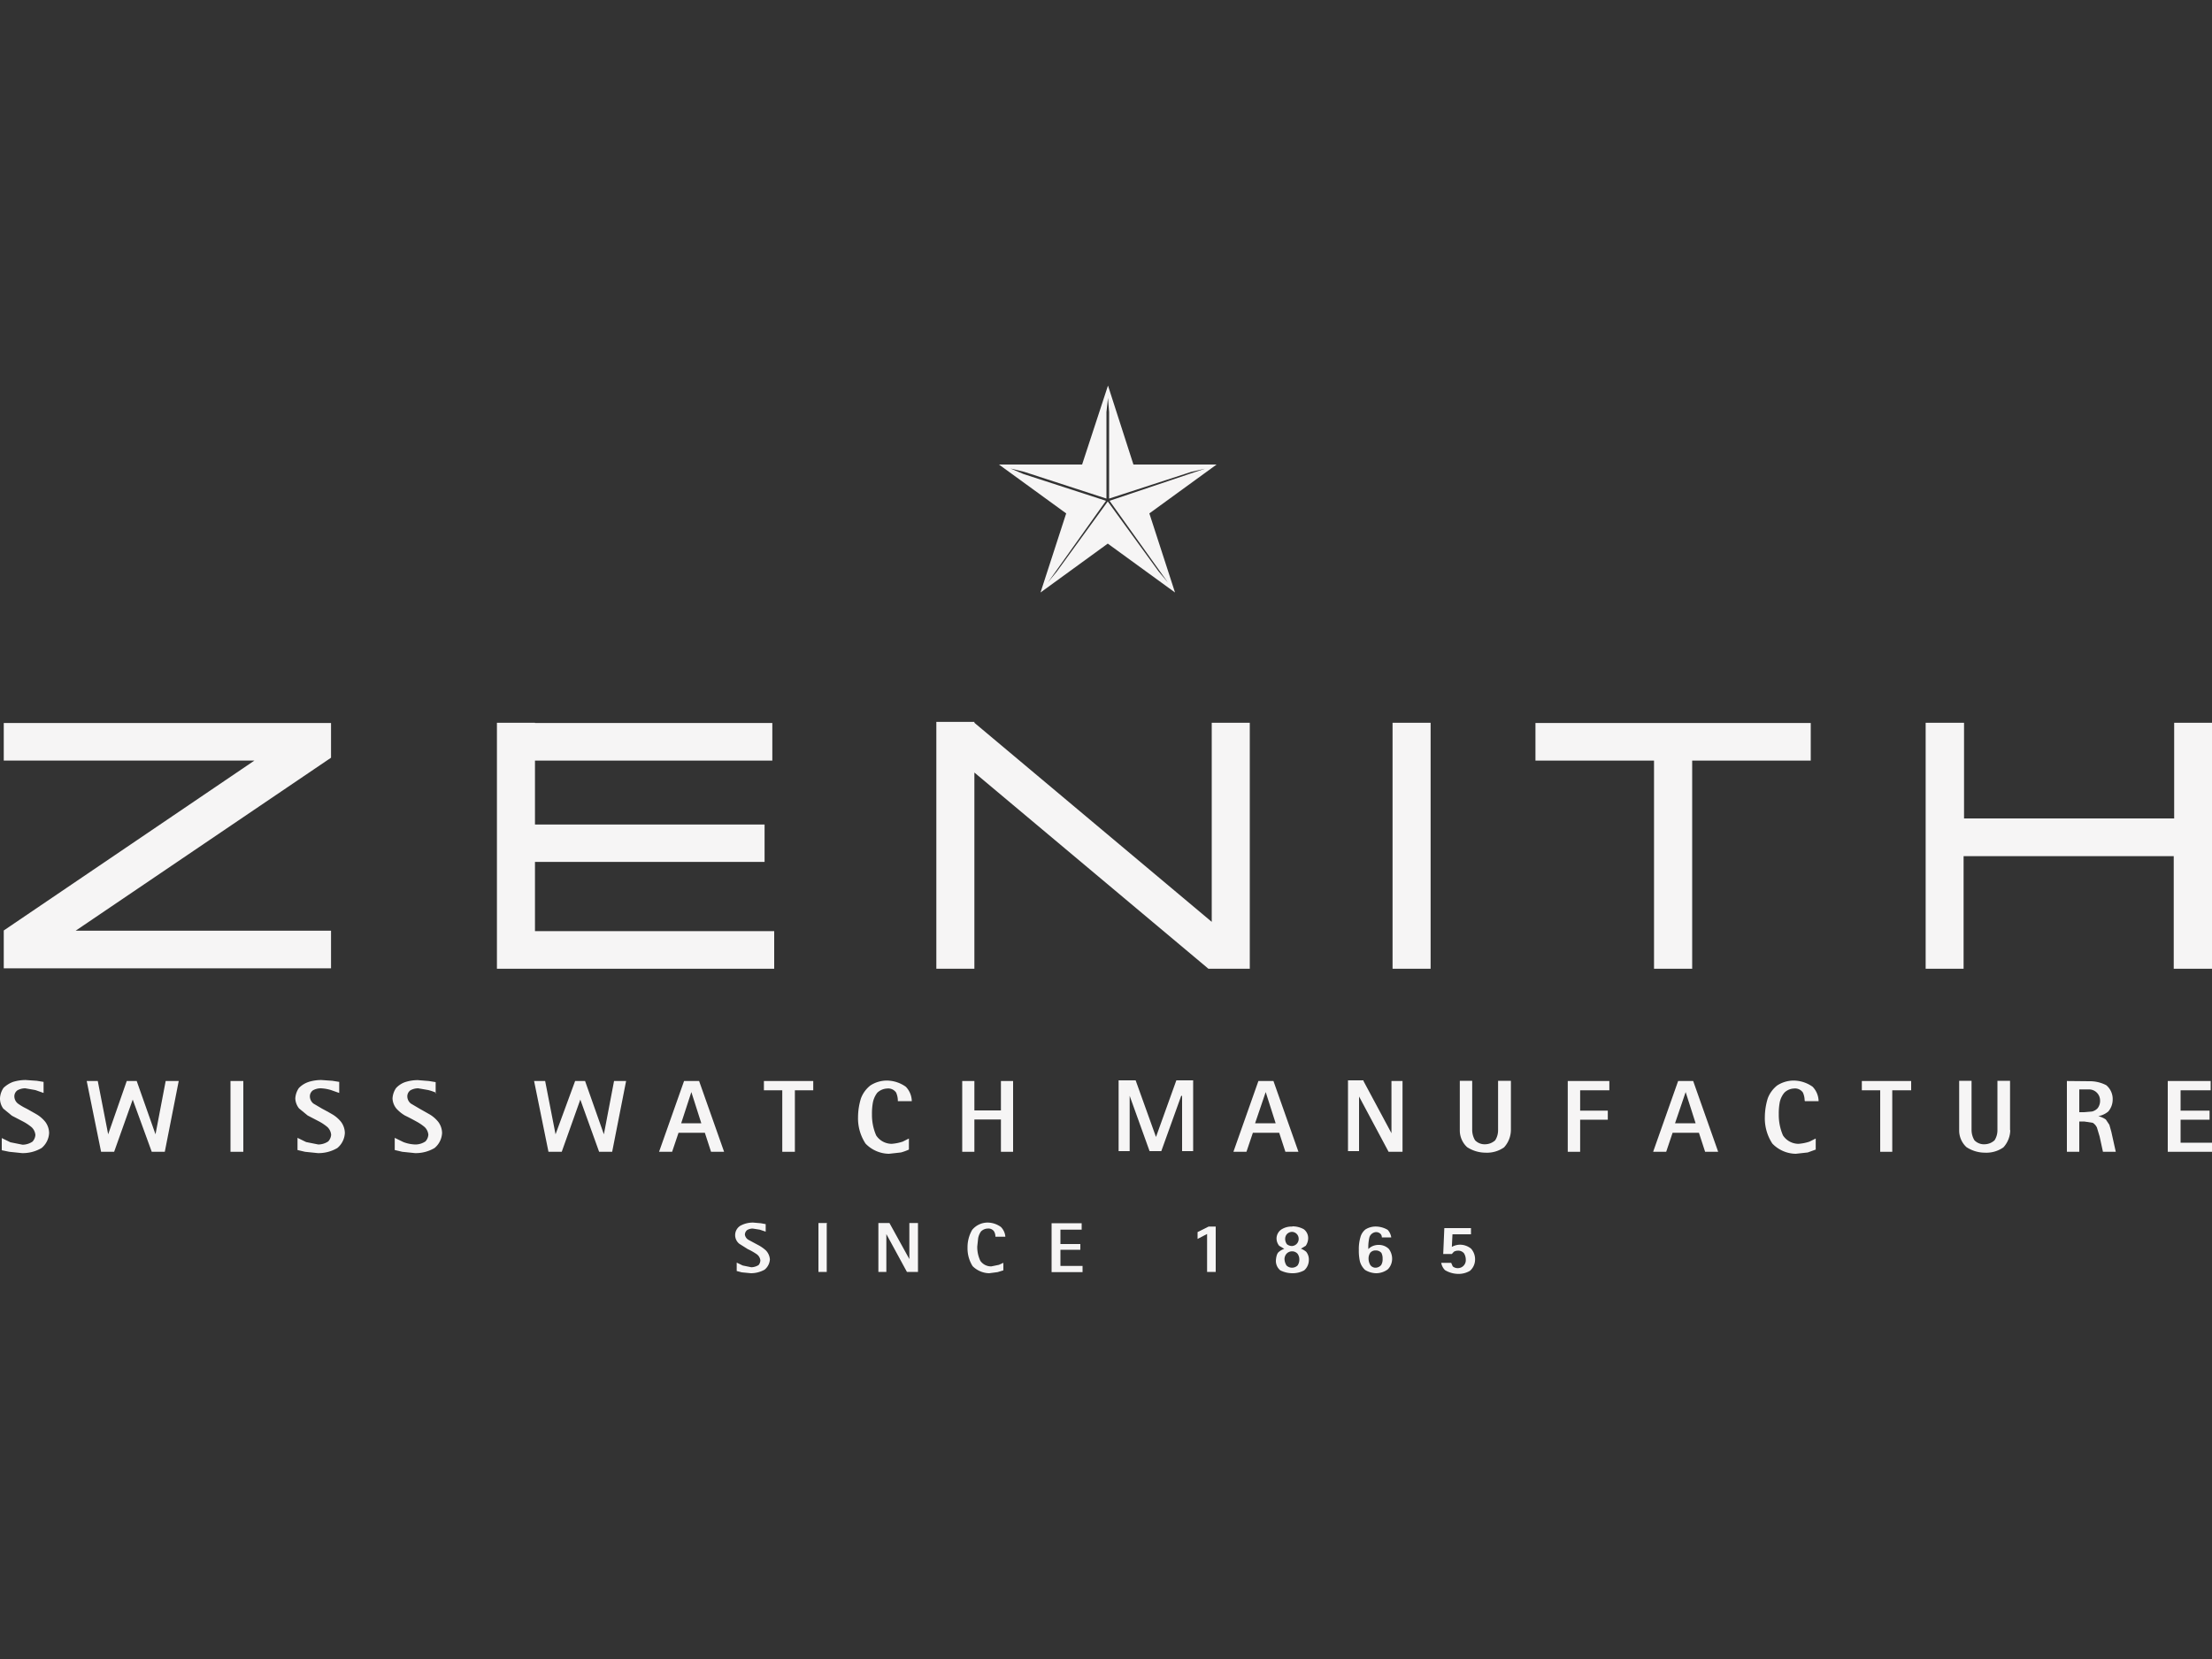 <svg id="Capa_1" data-name="Capa 1" xmlns="http://www.w3.org/2000/svg" viewBox="0 0 200 150"><rect x="0" y="0" width="200" height="150" fill="#333333" stroke="none"/><title>logos_marcas</title><path id="path7213" d="M100.18,34.86,97.84,42H90.32l6.08,4.42-2.32,7.15,6.08-4.42,6.08,4.42-2.32-7.15L110,42h-7.52Zm0,1.12.1,1.28v7.82l7.44-2.42,1.22-.28-8.62,2.9,5.28,7.39-.84-1-4.6-6.33-4.6,6.33-.82,1L100,45.28l-7.46-2.42-1.18-.5,1.24.3,7.44,2.42V37.26Z" style="fill:#f6f5f5"/><path id="path7239" d="M151.73,97.74l-2.26,6.4h1.18l.58-1.72h2.38l.56,1.72h1.18l-2.26-6.4Zm.68,1h0l.9,2.82h-1.86Z" style="fill:#f6f5f5"/><path id="path7279" d="M61.85,97.74l-2.26,6.4h1.18l.58-1.72h2.38l.56,1.72h1.18l-2.26-6.4Zm.66,1h0l.9,2.82H61.59Z" style="fill:#f6f5f5"/><path id="path7215" d="M109.56,65.35v18l-21.46-18v-.08H84.66V87.59H88.1V69.85l21.16,17.74H113V65.35h-3.42" style="fill:#f6f5f5"/><path id="path7217" d="M138.83,68.77h10.72V87.59H153V68.77h10.72v-3.4H153v0h-3.42v0H138.83v3.4" style="fill:#f6f5f5"/><path id="path7219" d="M129.35,65.35V87.59h-3.44V65.35h3.44" style="fill:#f6f5f5"/><path id="path7221" d="M177.54,65.35h-3.43V87.59h3.43V77.41h19V87.59H200V65.35h-3.42V74h-19V65.35" style="fill:#f6f5f5"/><path id="path7223" d="M186.88,97.74v6.4H188V101.4h.44l.78.12a1,1,0,0,1,.38.44l.24.8.3,1.38h1.16l-.4-1.8-.18-.64-.32-.48a2,2,0,0,0-.68-.3v0a2,2,0,0,0,.9-.42,1.67,1.67,0,0,0,.4-1.06,1.63,1.63,0,0,0-.58-1.32,3.22,3.22,0,0,0-1.54-.36Zm1.12.76h.88a1,1,0,0,1,1,1,1.08,1.08,0,0,1-.22.7,1,1,0,0,1-.52.3l-.7.06H188Z" style="fill:#f6f5f5"/><path id="path7227" d="M181.76,102.18a2.37,2.37,0,0,1-.62,1.56,2.68,2.68,0,0,1-1.68.48,3.07,3.07,0,0,1-1.66-.5,2.05,2.05,0,0,1-.66-1.54V97.72h1.12v4.46a1.82,1.82,0,0,0,.26.92,1.2,1.2,0,0,0,.92.36,1.36,1.36,0,0,0,.9-.36,1.68,1.68,0,0,0,.26-.92V97.72h1.14v4.46" style="fill:#f6f5f5"/><path id="path7229" d="M199.9,98.58h-2.74v1.84h2.62v.82h-2.62v2.08H200v.82h-4v-6.4h3.88v.84" style="fill:#f6f5f5"/><path id="path7231" d="M163.17,99.5a1.85,1.85,0,0,0-.16-.72.87.87,0,0,0-.82-.36,1.31,1.31,0,0,0-.86.38,2,2,0,0,0-.42.9,5.54,5.54,0,0,0-.08,1.06,4.63,4.63,0,0,0,.38,1.9,1.69,1.69,0,0,0,1.4.76,4.09,4.09,0,0,0,1-.2l.56-.28v1l-.72.26-1.08.12a3,3,0,0,1-2.12-.92,4.15,4.15,0,0,1-.68-2.4,5.87,5.87,0,0,1,.26-1.68,2.67,2.67,0,0,1,.86-1.18,2.76,2.76,0,0,1,1.5-.44,3,3,0,0,1,1.7.56,1.92,1.92,0,0,1,.54,1.3h-1.24" style="fill:#f6f5f5"/><path id="path7233" d="M171.09,98.58v5.56H170V98.58h-1.66v-.84h4.46v.84h-1.66" style="fill:#f6f5f5"/><path id="path7235" d="M136.61,97.74v4.44a2.37,2.37,0,0,1-.62,1.56,2.68,2.68,0,0,1-1.68.48,3.07,3.07,0,0,1-1.66-.5,2.05,2.05,0,0,1-.66-1.54V97.72h1.12v4.46a1.82,1.82,0,0,0,.26.92,1.2,1.2,0,0,0,.92.36,1.36,1.36,0,0,0,.9-.36,1.68,1.68,0,0,0,.26-.92V97.72h1.16" style="fill:#f6f5f5"/><path id="path7241" d="M145.51,97.74v.84h-2.64v1.84h2.5v.82h-2.5v2.9h-1.12v-6.4h3.76" style="fill:#f6f5f5"/><path id="path7243" d="M106.8,99.08l-1.8,5h-1.06l-1.8-5h0v5h-1v-6.4h1.54l1.84,5.12h0l1.84-5.12h1.52v6.4h-1v-5h0" style="fill:#f6f5f5"/><path id="path7245" d="M113.78,97.74l-2.26,6.4h1.18l.58-1.72h2.38l.56,1.72h1.18l-2.26-6.4Zm.66,1h0l.9,2.82h-1.86Z" style="fill:#f6f5f5"/><path id="path7247" d="M123.28,97.74l2.53,4.72h0V97.74h1v6.4h-1.26l-2.67-5h0v4.94h-1v-6.4h1.4" style="fill:#f6f5f5"/><path id="path7251" d="M124.46,110.9a1.73,1.73,0,0,0-1,.26,1.33,1.33,0,0,0-.46.72,3.78,3.78,0,0,0-.14,1.12,4.43,4.43,0,0,0,.1,1.06,1.69,1.69,0,0,0,.46.76,2,2,0,0,0,1,.3,1.76,1.76,0,0,0,1.07-.36,1.37,1.37,0,0,0,.38-.92,1.47,1.47,0,0,0-.3-.92,1.27,1.27,0,0,0-.89-.36,1.35,1.35,0,0,0-.6.12,1.17,1.17,0,0,0-.36.26,3.88,3.88,0,0,1,.1-1.08.68.68,0,0,1,.6-.46.59.59,0,0,1,.4.16.44.44,0,0,1,.12.32h.85a1.27,1.27,0,0,0-.32-.68A2.14,2.14,0,0,0,124.46,110.9Zm-.08,2.16h0a.65.65,0,0,1,.52.22,1.1,1.1,0,0,1,.11.54,1,1,0,0,1-.13.56.68.68,0,0,1-.48.24.57.57,0,0,1-.5-.24,1.15,1.15,0,0,1-.16-.56.94.94,0,0,1,.16-.56A.61.61,0,0,1,124.38,113.06Z" style="fill:#f6f5f5"/><path id="path7255" d="M116.8,110.9a1.71,1.71,0,0,0-.94.26,1,1,0,0,0-.44.8,1.06,1.06,0,0,0,.24.68l.46.28a1.32,1.32,0,0,0-.5.28c-.24.18-.26.78-.26.78a1.11,1.11,0,0,0,.4.88,2.45,2.45,0,0,0,1.1.26,2.17,2.17,0,0,0,1.06-.26,1.24,1.24,0,0,0,.42-.9,1.13,1.13,0,0,0-.24-.78,1.66,1.66,0,0,0-.48-.28l.44-.26a1.26,1.26,0,0,0,.22-.68,1,1,0,0,0-.4-.82,2.14,2.14,0,0,0-1-.26A.15.15,0,0,1,116.8,110.9Zm0,.48h0a.62.62,0,0,1,.62.62.64.64,0,0,1-.6.66.74.74,0,0,1-.46-.16.79.79,0,0,1-.16-.48.64.64,0,0,1,.18-.46A.66.66,0,0,1,116.84,111.38Zm0,1.76h0a.65.65,0,0,1,.52.22.87.87,0,0,1,.16.5.94.94,0,0,1-.16.56.72.72,0,0,1-.5.2.71.71,0,0,1-.5-.2,1.17,1.17,0,0,1-.18-.56.74.74,0,0,1,.18-.5A.68.68,0,0,1,116.84,113.14Z" style="fill:#f6f5f5"/><path id="path7261" d="M109.16,111.56l-.88.46v-.62l1-.5h.64V115h-.78v-3.48" style="fill:#f6f5f5"/><path id="path7263" d="M131.33,111.54l-.06,1.2a1.54,1.54,0,0,1,.74-.2,1.6,1.6,0,0,1,1,.36,1.45,1.45,0,0,1,.36,1,1.36,1.36,0,0,1-.46,1,2,2,0,0,1-1.08.28,2.37,2.37,0,0,1-1.18-.34,1.23,1.23,0,0,1-.34-.66h.9l.14.32a.69.69,0,0,0,.48.16.72.72,0,0,0,.7-.78,1.1,1.1,0,0,0-.16-.56.67.67,0,0,0-.56-.24.72.72,0,0,0-.36.1l-.18.2h-.78l.1-2.34H133v.56h-1.68" style="fill:#f6f5f5"/><path id="path7265" d="M.34,68.77H23L.34,84.13v3.42H29.93v-3.4H6.84L29.93,68.51V65.37H.34v3.4" style="fill:#f6f5f5"/><path id="path7267" d="M48.37,65.35H44.93V87.59h3.44v0H70v-3.4H48.37V77.93H69.13V74.55H48.37V68.77H69.83v-3.4l-21.46,0h0" style="fill:#f6f5f5"/><path id="path7269" d="M81.18,99.5a1.85,1.85,0,0,0-.16-.72.87.87,0,0,0-.82-.36,1.38,1.38,0,0,0-.88.38,2.14,2.14,0,0,0-.4.9,5.54,5.54,0,0,0-.08,1.06,4.63,4.63,0,0,0,.38,1.9,1.69,1.69,0,0,0,1.4.76,4.09,4.09,0,0,0,1-.2l.56-.28v1a4.75,4.75,0,0,1-.72.26l-1.08.12a3,3,0,0,1-2.12-.92,4.15,4.15,0,0,1-.68-2.4,5.87,5.87,0,0,1,.26-1.68,2.67,2.67,0,0,1,.86-1.18,2.76,2.76,0,0,1,1.5-.44,3,3,0,0,1,1.7.56,1.92,1.92,0,0,1,.54,1.3H81.18" style="fill:#f6f5f5"/><path id="path7271" d="M73.53,98.58H71.87v5.56H70.73V98.58H69.07v-.84h4.46v.84" style="fill:#f6f5f5"/><path id="path7273" d="M88.1,97.74v2.66h2.4V97.74h1.1v6.4H90.5v-2.92H88.1v2.92H87v-6.4H88.1" style="fill:#f6f5f5"/><path id="path7275" d="M56.61,97.74l-1.26,6.4H54.17l-1.7-4.72h0l-1.68,4.72H49.59l-1.3-6.4h1l.94,4.82h0L52,97.74h.9l1.7,4.82h0l.92-4.82h1.06" style="fill:#f6f5f5"/><path id="path7281" d="M67.71,112.12l.78.42a3.38,3.38,0,0,1,.76.52,1.32,1.32,0,0,1,.36.8,1.3,1.3,0,0,1-.48.94,2.55,2.55,0,0,1-1.24.32l-.82-.08-.46-.12v-.76l.54.26.78.16a1.31,1.31,0,0,0,.66-.2.7.7,0,0,0,.16-.42.8.8,0,0,0-.36-.58,5.34,5.34,0,0,0-.78-.44l-.76-.48a1,1,0,0,1,.1-1.64,2.37,2.37,0,0,1,1.14-.28l.7.06.44.08v.68l-.54-.18-.64-.1a1,1,0,0,0-.5.14.55.55,0,0,0-.2.42.67.67,0,0,0,.36.48" style="fill:#f6f5f5"/><path id="path7283" d="M97.8,111.18H95.88v1.3h1.8V113h-1.8v1.46h2v.56H95.08v-4.42H97.8v.54" style="fill:#f6f5f5"/><path id="path7285" d="M90,111.84a.93.93,0,0,0-.12-.5.61.61,0,0,0-.56-.26.9.9,0,0,0-.62.26,1.54,1.54,0,0,0-.26.62l-.08.74a2.87,2.87,0,0,0,.28,1.3,1.17,1.17,0,0,0,1,.5l.68-.14.4-.18v.68l-.52.16-.76.1a2.18,2.18,0,0,1-1.5-.64,3,3,0,0,1-.46-1.68,3.11,3.11,0,0,1,.42-1.6,1.81,1.81,0,0,1,1.42-.66,2.08,2.08,0,0,1,1.18.4,1.41,1.41,0,0,1,.4.88H90" style="fill:#f6f5f5"/><path id="path7287" d="M80.14,111.62V115h-.72v-4.42h1l1.8,3.26h0v-3.26H83V115H82l-1.86-3.42h0" style="fill:#f6f5f5"/><path id="path7289" d="M74.75,110.62V115H74v-4.42h.8" style="fill:#f6f5f5"/><path id="path7291" d="M27.91,97.82a3.92,3.92,0,0,1,1.14-.17l1,.07.62.1v1l-.74-.26A3.72,3.72,0,0,0,29,98.4a1.46,1.46,0,0,0-.7.18.67.67,0,0,0-.28.6.84.84,0,0,0,.32.6l.78.46s.46.24.94.52a2.91,2.91,0,0,1,.78.68,1.72,1.72,0,0,1,.34,1,1.88,1.88,0,0,1-.68,1.36,3.36,3.36,0,0,1-1.76.46l-1.16-.12-.68-.16v-1.1l.78.38,1.1.22a1.65,1.65,0,0,0,.9-.28,1,1,0,0,0,.26-.6,1.09,1.09,0,0,0-.34-.7,4.4,4.4,0,0,0-.78-.52l-1-.52-.78-.64a1.55,1.55,0,0,1-.34-.9,1.83,1.83,0,0,1,.32-.94,2.13,2.13,0,0,1,.84-.54" style="fill:#f6f5f5"/><path id="path7293" d="M22,97.74v6.4H20.84v-6.4H22" style="fill:#f6f5f5"/><path id="path7295" d="M39.47,98.82a4.55,4.55,0,0,0-.74-.26l-.92-.16a1.46,1.46,0,0,0-.7.18.67.67,0,0,0-.28.6.84.84,0,0,0,.32.6l.78.46.92.52a2.91,2.91,0,0,1,.78.68,1.72,1.72,0,0,1,.34,1,1.88,1.88,0,0,1-.68,1.36,3.36,3.36,0,0,1-1.76.46l-1.16-.12-.68-.16v-1.1l.78.38a3.28,3.28,0,0,0,1.1.22,1.65,1.65,0,0,0,.9-.28,1,1,0,0,0,.26-.6,1.09,1.09,0,0,0-.34-.7,4.4,4.4,0,0,0-.78-.52s-.46-.26-1-.52a3.27,3.27,0,0,1-.78-.64,1.55,1.55,0,0,1-.34-.9,1.83,1.83,0,0,1,.32-.94,2,2,0,0,1,.82-.54,3.72,3.72,0,0,1,1.14-.18l1,.08.62.1v1" style="fill:#f6f5f5"/><path id="path7297" d="M1.18,97.82a3.92,3.92,0,0,1,1.14-.17l1,.07.62.1v1l-.74-.26-.92-.16a1.46,1.46,0,0,0-.7.18.67.67,0,0,0-.28.6.84.84,0,0,0,.32.6,5.1,5.1,0,0,0,.78.46l.92.52a2.91,2.91,0,0,1,.78.68,1.72,1.72,0,0,1,.34,1,1.88,1.88,0,0,1-.68,1.36,3.36,3.36,0,0,1-1.76.46l-1.16-.12L.16,104v-1.1l.78.38,1.1.22a1.65,1.65,0,0,0,.9-.28,1,1,0,0,0,.26-.6,1.09,1.09,0,0,0-.34-.7,4.4,4.4,0,0,0-.78-.52l-1-.52-.78-.64A1.55,1.55,0,0,1,0,99.3a1.83,1.83,0,0,1,.32-.94,2.52,2.52,0,0,1,.86-.54" style="fill:#f6f5f5"/><path id="path7299" d="M16.16,97.74l-1.26,6.4H13.72L12,99.42h0l-1.68,4.72H9.14l-1.3-6.4h1l.94,4.82h0l1.68-4.82h.9l1.7,4.82h0l.92-4.82h1.06" style="fill:#f6f5f5"/></svg>